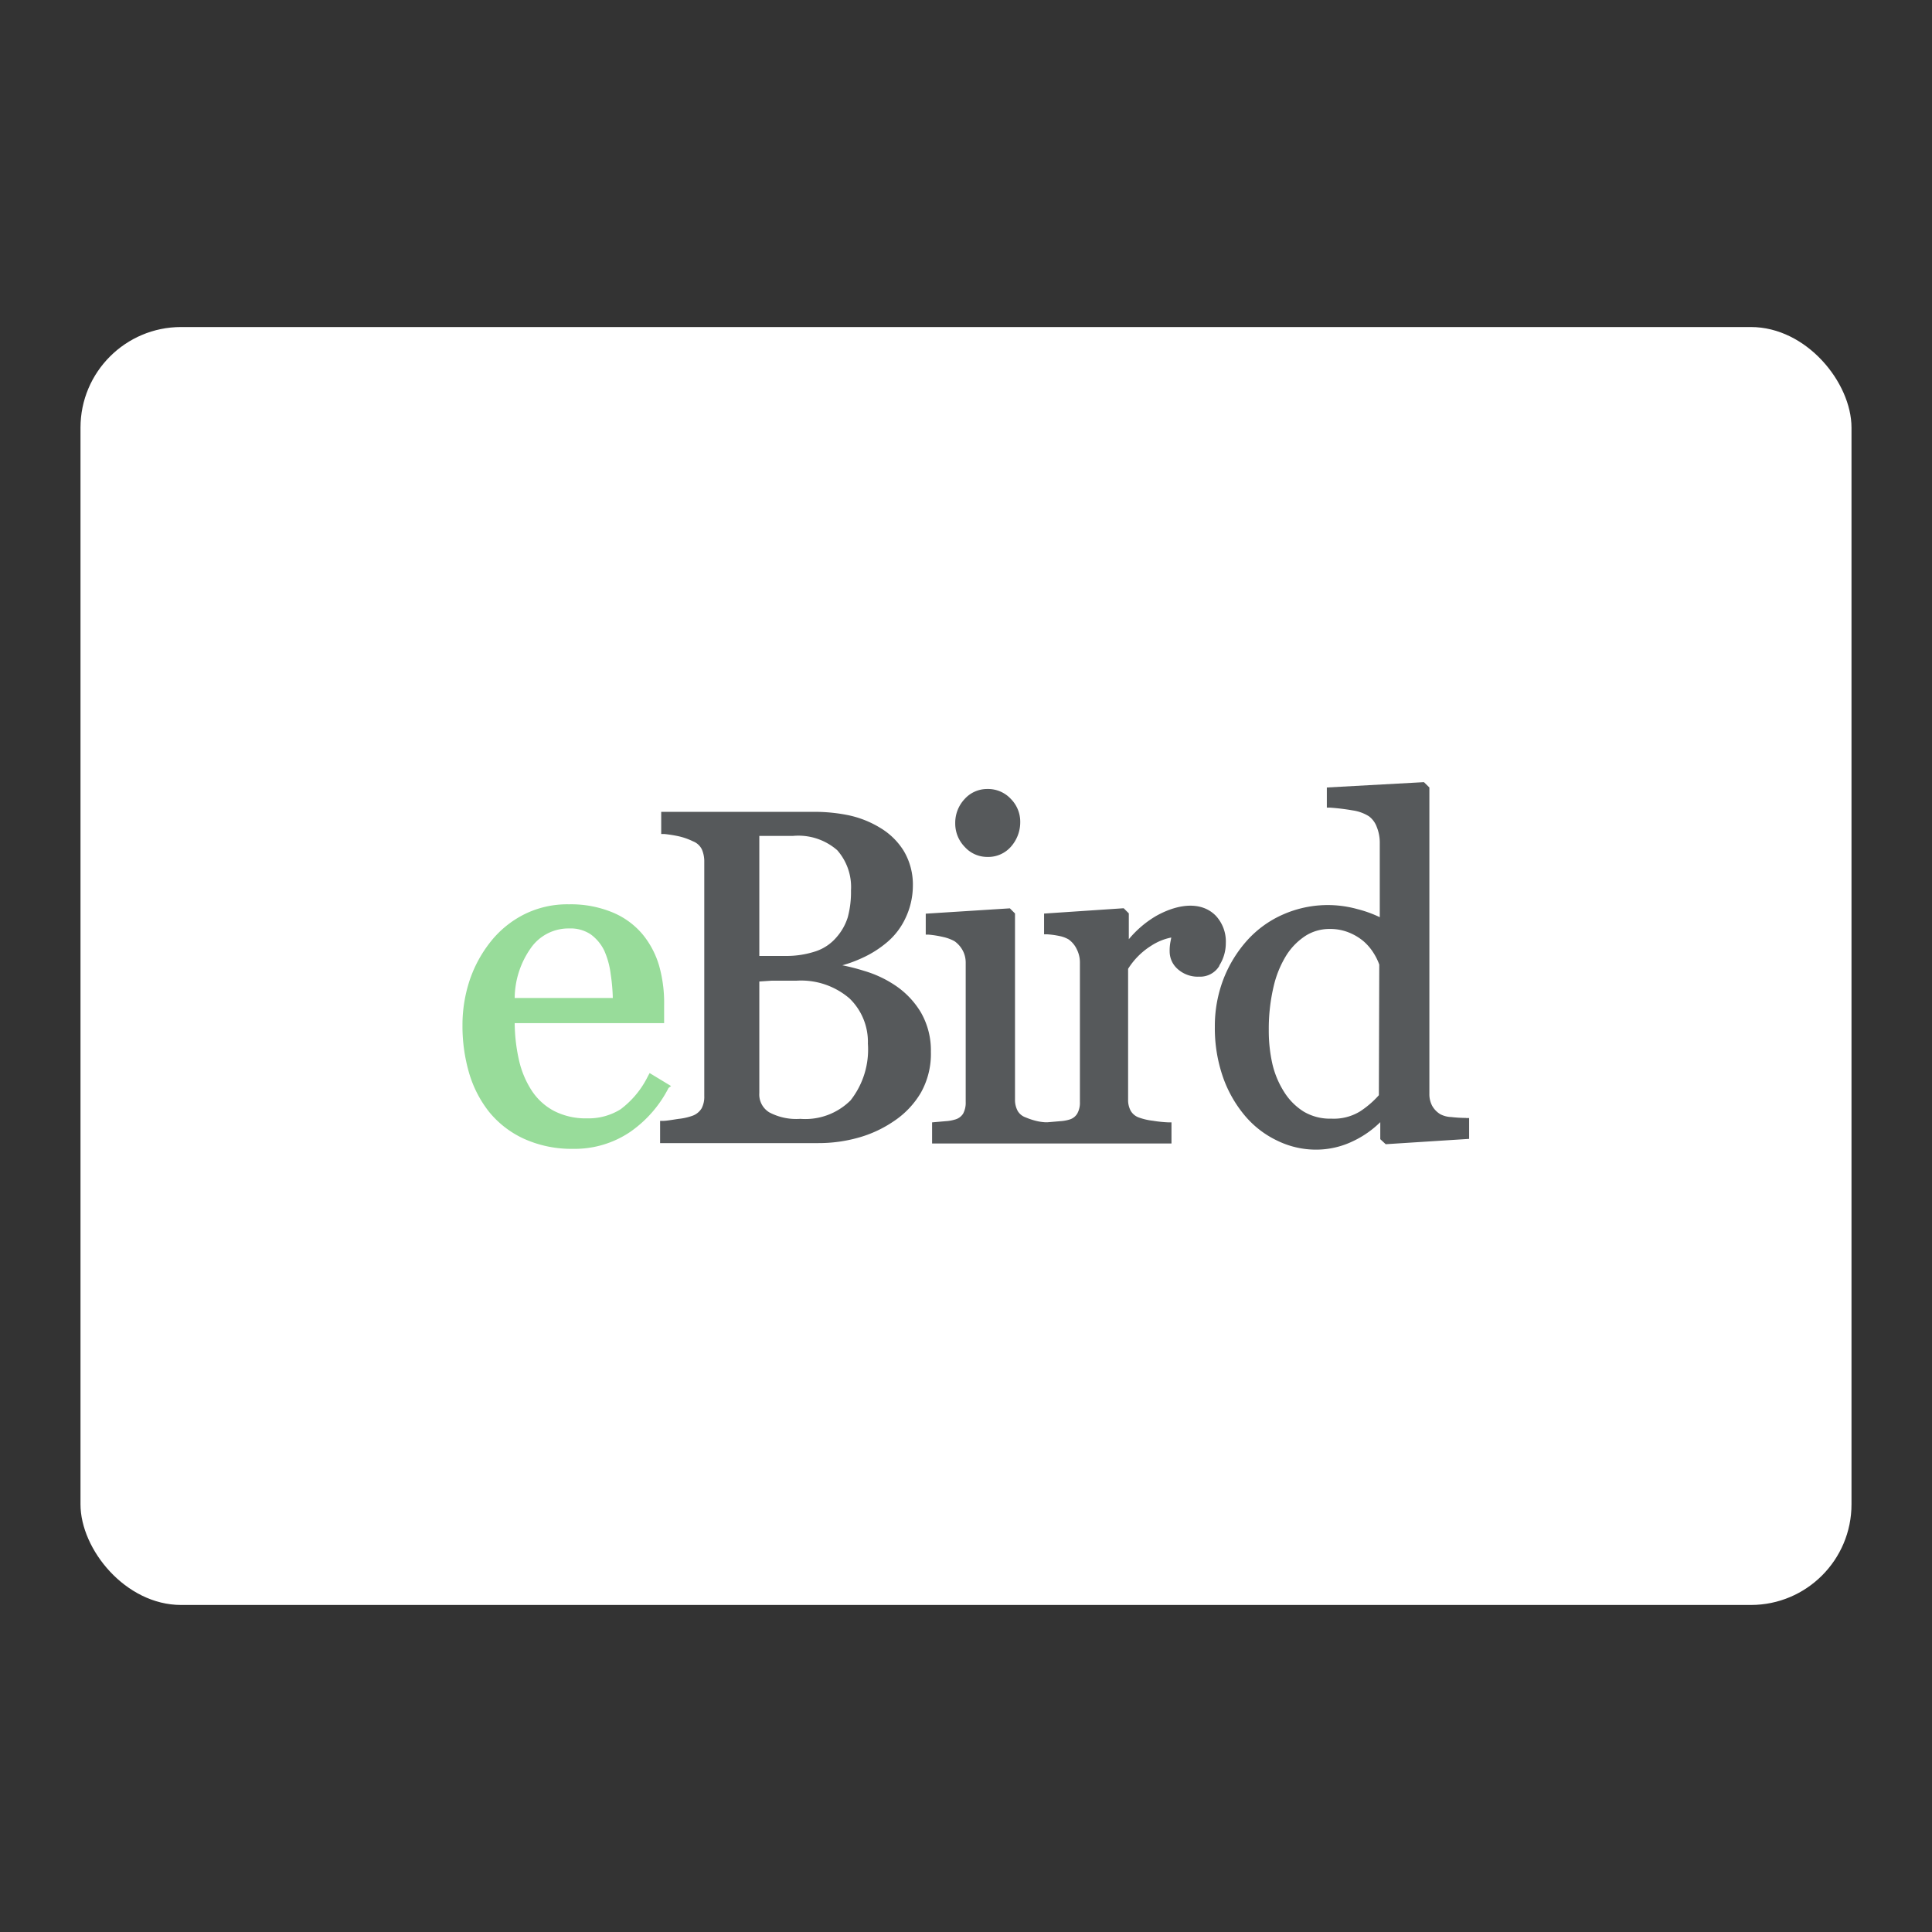 <svg xmlns="http://www.w3.org/2000/svg" viewBox="0 0 192 192"><rect x="0" y="0" width="192" height="192" fill="#333333" stroke="none"/><rect x="8" y="32.5" width="176" height="127" rx="10" style="fill:#fff"/><path d="M66.69,107.93l-2.13-1.29-.16.29a9.12,9.12,0,0,1-2.73,3.31,6,6,0,0,1-3.33.9,6.89,6.89,0,0,1-3.27-.73,6,6,0,0,1-2.21-2,9.3,9.3,0,0,1-1.29-3.08,17.24,17.24,0,0,1-.42-3.65H66V99.89A13.57,13.57,0,0,0,65.51,96a8.81,8.81,0,0,0-1.62-3.11,7.77,7.77,0,0,0-3-2.21,10.81,10.81,0,0,0-4.35-.81,9.57,9.57,0,0,0-4.45,1,10,10,0,0,0-3.32,2.7,12.6,12.6,0,0,0-2.1,3.86,14.16,14.16,0,0,0-.71,4.43,16.67,16.67,0,0,0,.64,4.71,11.41,11.41,0,0,0,2,3.92,9.66,9.66,0,0,0,3.47,2.68,11.45,11.45,0,0,0,4.89,1,9.84,9.84,0,0,0,5.62-1.65,11.87,11.87,0,0,0,3.86-4.4ZM56.55,92.27a3.6,3.6,0,0,1,2.16.59,4.36,4.36,0,0,1,1.34,1.61,8.21,8.21,0,0,1,.64,2.34,18.63,18.63,0,0,1,.21,2.37H51.15a8.72,8.72,0,0,1,1.63-5A4.55,4.55,0,0,1,56.55,92.27Z" style="fill:#98dc9a"/><path d="M145.68,111.11H146v2.07l-8.29.53-.54-.5v-1.69a9.83,9.83,0,0,1-2.65,1.86,8.43,8.43,0,0,1-3.72.87,8.74,8.74,0,0,1-3.86-.89,9.54,9.54,0,0,1-3.22-2.48,12.21,12.21,0,0,1-2.19-3.86,14.8,14.8,0,0,1-.8-5,13,13,0,0,1,.86-4.73A12.54,12.54,0,0,1,124,93.39a10.42,10.42,0,0,1,3.51-2.51,11,11,0,0,1,7.4-.53,11.68,11.68,0,0,1,2.21.8V83.8a4.12,4.12,0,0,0-.3-1.62,2.29,2.29,0,0,0-.78-1.06,4.12,4.12,0,0,0-1.59-.58,22.21,22.21,0,0,0-2.3-.28h-.29v-2l9.65-.53.54.53v30.42a2.49,2.49,0,0,0,.27,1.2,2.3,2.3,0,0,0,.8.84,2.5,2.5,0,0,0,1.1.29,13.62,13.62,0,0,0,1.49.09ZM121.17,96a2.23,2.23,0,0,1-2,1.06,3,3,0,0,1-2.17-.79,2.32,2.32,0,0,1-.76-1.68,4.54,4.54,0,0,1,.08-1l.08-.42a5.64,5.64,0,0,0-2,.82,7.26,7.26,0,0,0-2.29,2.29v13a2.22,2.22,0,0,0,.27,1.13,1.53,1.53,0,0,0,.81.65,6.09,6.09,0,0,0,1.39.32,12.55,12.55,0,0,0,1.55.16h.29v2.1H92.63v-2.1l1.37-.12a3.86,3.86,0,0,0,.9-.16,1.36,1.36,0,0,0,.81-.58,2.28,2.28,0,0,0,.26-1.17V95.65a2.54,2.54,0,0,0-.29-1.18,2.69,2.69,0,0,0-.83-.94,4.29,4.29,0,0,0-1.15-.42,10.18,10.18,0,0,0-1.45-.23H92V90.8l8.36-.53.51.51v18.48a2.3,2.3,0,0,0,.27,1.15,1.49,1.49,0,0,0,.8.64,6.51,6.51,0,0,0,.94.32,4.94,4.94,0,0,0,1,.16h.22l1.28-.11a3.86,3.86,0,0,0,.9-.16,1.33,1.33,0,0,0,.77-.58,2.19,2.19,0,0,0,.27-1.17V95.61a2.87,2.87,0,0,0-.3-1.25,2.51,2.51,0,0,0-.82-1,2.94,2.94,0,0,0-.91-.34,8.6,8.6,0,0,0-1.24-.17h-.29V90.79l7.91-.53.51.51v2.57A10.29,10.29,0,0,1,114.94,91c2.44-1.34,4.6-1.31,5.88,0a3.75,3.75,0,0,1,1,2.72,4.13,4.13,0,0,1-.64,2.22ZM98.11,85.16a3,3,0,0,1-2.24-1,3.32,3.32,0,0,1-.94-2.35,3.45,3.45,0,0,1,.93-2.4,3,3,0,0,1,2.25-1,3.09,3.09,0,0,1,2.36,1,3.21,3.21,0,0,1,.92,2.25,3.67,3.67,0,0,1-.93,2.49A3,3,0,0,1,98.11,85.16ZM89.07,98a8.42,8.42,0,0,1,2.44,2.6,7.56,7.56,0,0,1,1,3.92,7.86,7.86,0,0,1-1,4.08,8.7,8.7,0,0,1-2.68,2.82,11.84,11.84,0,0,1-3.53,1.64,14.52,14.52,0,0,1-4,.54H65.6v-2.21h.28c.36,0,.89-.1,1.58-.2a5.86,5.86,0,0,0,1.42-.33,1.76,1.76,0,0,0,.85-.72,2.47,2.47,0,0,0,.26-1.22V85.65a3,3,0,0,0-.24-1.24,1.64,1.64,0,0,0-.88-.8,6.49,6.49,0,0,0-1.46-.51A13,13,0,0,0,66,82.88h-.29v-2.2H81a16.72,16.72,0,0,1,3.38.35,10,10,0,0,1,3.11,1.25,6.93,6.93,0,0,1,2.31,2.26,6.53,6.53,0,0,1,.92,3.5A7.53,7.53,0,0,1,90,91.21a7,7,0,0,1-1.81,2.4,10.55,10.55,0,0,1-2.48,1.58,13,13,0,0,1-2,.74,19.92,19.92,0,0,1,2.15.55A11.15,11.15,0,0,1,89.07,98Zm48-2.14a5.7,5.7,0,0,0-.54-1.11,5.23,5.23,0,0,0-1-1.19,5.31,5.31,0,0,0-1.46-.88,4.9,4.9,0,0,0-1.93-.36,4.43,4.43,0,0,0-2.35.65,6.35,6.35,0,0,0-1.93,1.93,10.26,10.26,0,0,0-1.29,3.14,18.27,18.27,0,0,0-.48,4.29,15,15,0,0,0,.36,3.41,9,9,0,0,0,1.18,2.8,6.13,6.13,0,0,0,1.93,1.93,5.11,5.11,0,0,0,2.75.7,5,5,0,0,0,2.85-.72,9.26,9.26,0,0,0,1.87-1.61ZM84.25,91.16a9.62,9.62,0,0,0,.32-2.67,5.53,5.53,0,0,0-1.37-4,5.87,5.87,0,0,0-4.37-1.42l-1.82,0-1.55,0V95H78a9.24,9.24,0,0,0,3.09-.47,4.61,4.61,0,0,0,2-1.34A5.49,5.49,0,0,0,84.25,91.16Zm-8.79,6.38v11.08a2.08,2.08,0,0,0,1,1.93,5.72,5.72,0,0,0,3.07.64,6.37,6.37,0,0,0,5-1.84,8.17,8.17,0,0,0,1.72-5.63,6,6,0,0,0-1.83-4.5,7.38,7.38,0,0,0-5.28-1.76c-1,0-1.79,0-2.46,0Z" style="fill:#56595b"/></svg>